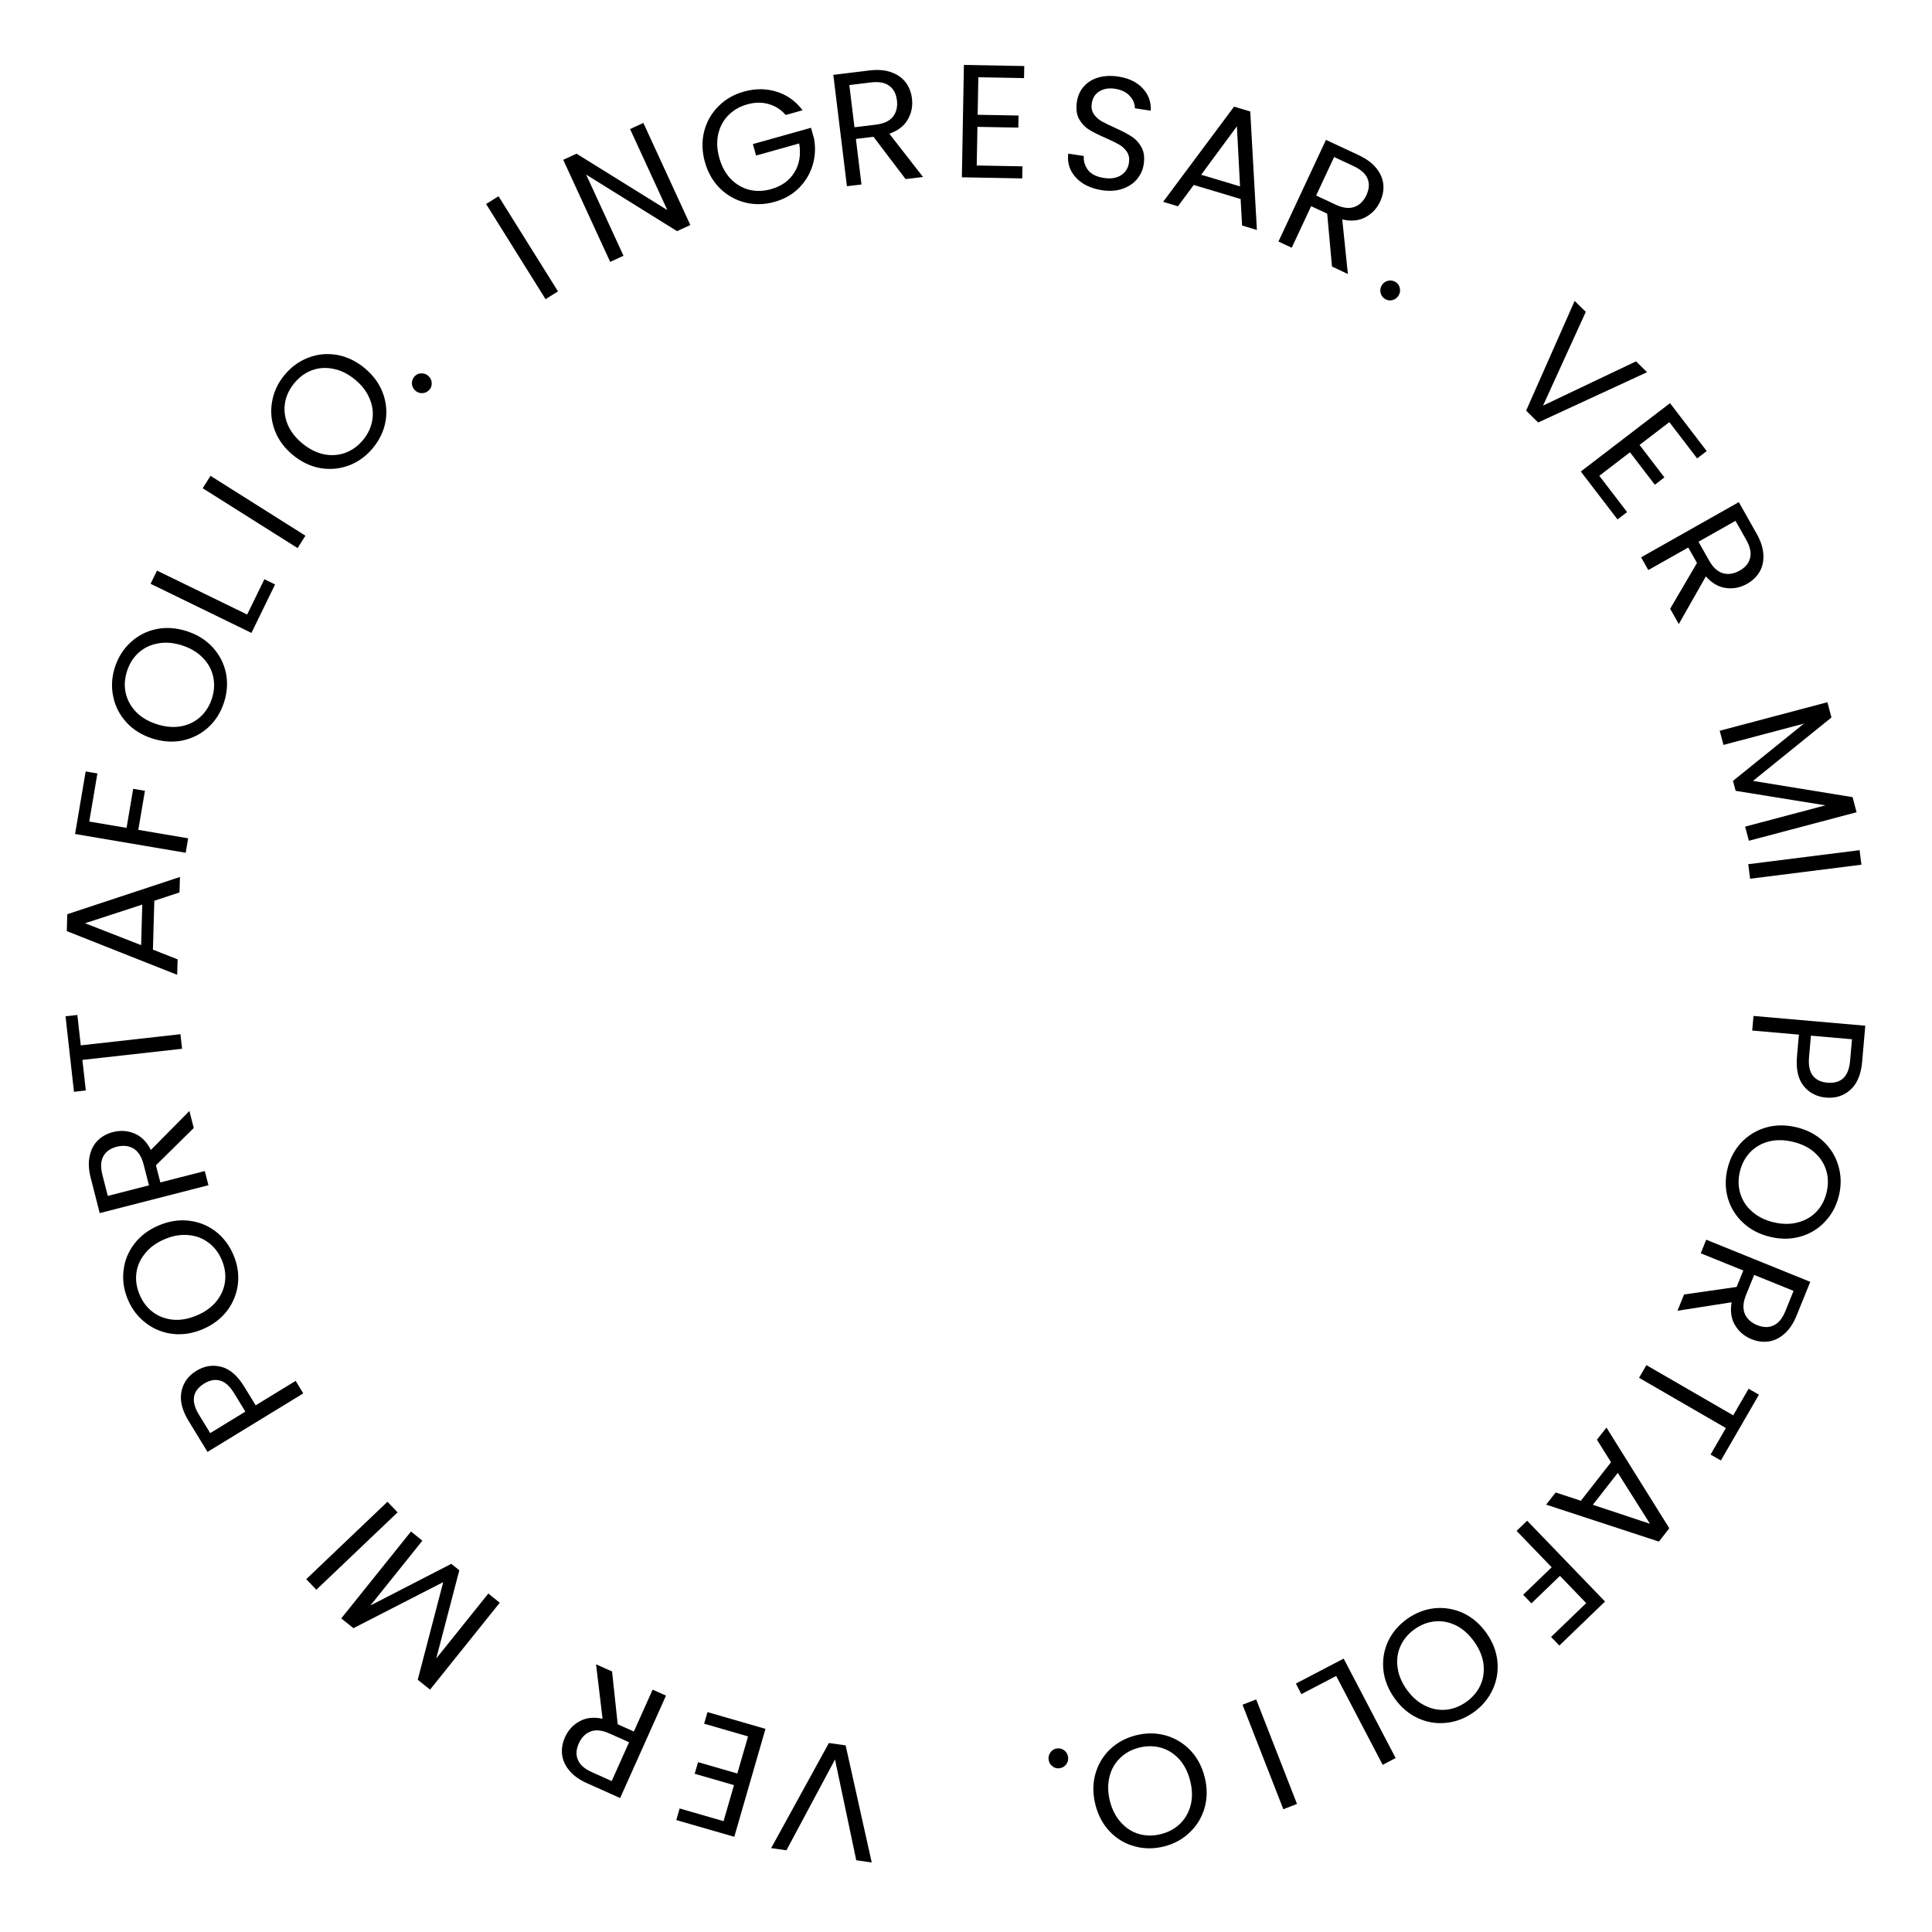 <svg width="120" height="120" viewBox="0 0 120 120" fill="none" xmlns="http://www.w3.org/2000/svg">
<path d="M47.897 114.79L51.484 108.261L52.524 108.409L54.144 115.68L53.184 115.544L51.864 109.285L48.847 114.925L47.897 114.79Z" fill="black"/>
<path d="M44.942 113.115L45.589 110.877L43.148 110.172L43.357 109.451L45.797 110.156L46.463 107.851L43.735 107.062L43.943 106.342L47.545 107.383L45.608 114.088L42.005 113.047L42.214 112.327L44.942 113.115Z" fill="black"/>
<path d="M38.017 103.819L38.367 107.098L39.371 107.548L40.536 104.947L41.366 105.318L38.518 111.68L36.465 110.761C35.984 110.545 35.616 110.282 35.361 109.971C35.1 109.657 34.95 109.323 34.911 108.969C34.872 108.616 34.933 108.26 35.093 107.901C35.29 107.463 35.59 107.133 35.996 106.913C36.395 106.69 36.872 106.637 37.426 106.754L37.022 103.373L38.017 103.819ZM39.073 108.214L37.85 107.667C37.399 107.465 37.013 107.423 36.69 107.542C36.364 107.666 36.117 107.914 35.951 108.285C35.782 108.662 35.764 109.005 35.897 109.312C36.023 109.617 36.315 109.872 36.771 110.076L37.994 110.624L39.073 108.214Z" fill="black"/>
<path d="M21.196 100.522L25.526 95.124L26.235 95.694L23.007 99.719L28.03 97.133L28.529 97.533L27.096 103.011L30.331 98.978L31.041 99.548L26.711 104.946L25.947 104.333L27.529 98.269L21.953 101.129L21.196 100.522Z" fill="black"/>
<path d="M19.021 98.084L24.067 93.276L24.695 93.935L19.648 98.743L19.021 98.084Z" fill="black"/>
<path d="M12.2 85.141C12.695 84.838 13.212 84.757 13.751 84.897C14.28 85.034 14.757 85.45 15.181 86.144L15.88 87.287L18.363 85.769L18.837 86.546L12.89 90.181L11.717 88.261C11.306 87.59 11.157 86.981 11.27 86.436C11.378 85.885 11.688 85.454 12.2 85.141ZM14.541 86.535C14.277 86.102 13.988 85.841 13.675 85.751C13.362 85.661 13.032 85.722 12.685 85.934C11.952 86.383 11.842 87.028 12.357 87.87L13.056 89.013L15.24 87.678L14.541 86.535Z" fill="black"/>
<path d="M14.498 77.941C14.752 78.536 14.845 79.137 14.778 79.746C14.705 80.356 14.482 80.912 14.108 81.412C13.725 81.908 13.221 82.29 12.596 82.556C11.97 82.823 11.349 82.921 10.732 82.851C10.106 82.777 9.551 82.553 9.066 82.18C8.574 81.81 8.202 81.327 7.948 80.732C7.692 80.131 7.601 79.525 7.674 78.915C7.741 78.306 7.962 77.755 8.339 77.261C8.715 76.768 9.219 76.386 9.851 76.117C10.483 75.848 11.107 75.748 11.724 75.819C12.341 75.889 12.895 76.109 13.386 76.48C13.872 76.853 14.242 77.34 14.498 77.941ZM13.772 78.251C13.581 77.803 13.305 77.446 12.945 77.179C12.582 76.906 12.165 76.751 11.692 76.713C11.217 76.669 10.725 76.755 10.216 76.972C9.701 77.192 9.297 77.487 9.006 77.858C8.706 78.225 8.527 78.63 8.47 79.075C8.414 79.52 8.482 79.969 8.675 80.423C8.869 80.876 9.145 81.237 9.506 81.504C9.866 81.77 10.283 81.926 10.759 81.97C11.225 82.01 11.716 81.92 12.231 81.701C12.74 81.484 13.145 81.192 13.445 80.825C13.742 80.452 13.919 80.043 13.976 79.598C14.031 79.147 13.962 78.698 13.772 78.251Z" fill="black"/>
<path d="M12.035 70.061L9.686 72.377L9.96 73.443L12.72 72.735L12.947 73.616L6.195 75.348L5.636 73.168C5.505 72.658 5.482 72.206 5.567 71.813C5.65 71.413 5.818 71.088 6.071 70.837C6.323 70.587 6.64 70.412 7.021 70.315C7.486 70.195 7.93 70.226 8.355 70.406C8.778 70.58 9.117 70.92 9.37 71.426L11.764 69.005L12.035 70.061ZM9.253 73.624L8.92 72.326C8.797 71.848 8.589 71.52 8.295 71.34C7.995 71.163 7.648 71.124 7.254 71.225C6.854 71.328 6.574 71.527 6.416 71.822C6.256 72.111 6.238 72.498 6.363 72.982L6.695 74.28L9.253 73.624Z" fill="black"/>
<path d="M4.07 63.123L4.805 63.041L5.016 64.929L11.208 64.236L11.309 65.141L5.117 65.833L5.33 67.731L4.594 67.814L4.07 63.123Z" fill="black"/>
<path d="M9.585 55.946L9.499 58.984L11.032 59.588L11.005 60.548L4.149 57.833L4.179 56.783L11.177 54.47L11.15 55.43L9.585 55.946ZM8.837 56.185L5.283 57.344L8.766 58.704L8.837 56.185Z" fill="black"/>
<path d="M5.321 47.917L6.05 48.04L5.544 51.028L7.861 51.421L8.272 48.995L9.002 49.119L8.59 51.544L11.686 52.069L11.534 52.967L4.662 51.801L5.321 47.917Z" fill="black"/>
<path d="M13.912 43.633C13.713 44.248 13.388 44.763 12.938 45.178C12.482 45.59 11.949 45.862 11.338 45.994C10.724 46.117 10.093 46.073 9.446 45.864C8.799 45.654 8.266 45.32 7.847 44.861C7.424 44.395 7.152 43.861 7.031 43.261C6.904 42.659 6.94 42.051 7.14 41.436C7.342 40.814 7.67 40.297 8.127 39.885C8.577 39.47 9.106 39.2 9.714 39.075C10.322 38.95 10.953 38.993 11.606 39.205C12.259 39.417 12.796 39.752 13.214 40.211C13.633 40.669 13.906 41.199 14.034 41.801C14.154 42.401 14.114 43.011 13.912 43.633ZM13.161 43.389C13.311 42.926 13.338 42.476 13.242 42.038C13.148 41.594 12.935 41.203 12.603 40.864C12.274 40.519 11.846 40.261 11.319 40.09C10.787 39.917 10.289 39.875 9.826 39.963C9.358 40.042 8.957 40.231 8.622 40.529C8.287 40.827 8.044 41.21 7.891 41.68C7.739 42.149 7.711 42.602 7.807 43.04C7.904 43.478 8.117 43.869 8.446 44.215C8.771 44.551 9.2 44.806 9.733 44.979C10.259 45.15 10.756 45.195 11.224 45.116C11.693 45.03 12.095 44.838 12.43 44.54C12.767 44.236 13.011 43.852 13.161 43.389Z" fill="black"/>
<path d="M15.352 38.17L16.421 35.977L17.086 36.301L15.618 39.312L9.353 36.26L9.751 35.441L15.352 38.17Z" fill="black"/>
<path d="M13.075 29.555L18.971 33.273L18.485 34.043L12.59 30.325L13.075 29.555Z" fill="black"/>
<path d="M23.162 27.827C22.75 28.325 22.259 28.685 21.688 28.905C21.112 29.121 20.516 29.178 19.9 29.076C19.283 28.964 18.712 28.692 18.188 28.259C17.664 27.826 17.291 27.319 17.07 26.739C16.848 26.149 16.791 25.553 16.899 24.951C17.002 24.344 17.26 23.792 17.671 23.293C18.087 22.789 18.583 22.43 19.16 22.213C19.73 21.993 20.322 21.937 20.933 22.044C21.545 22.152 22.116 22.424 22.645 22.861C23.174 23.298 23.55 23.807 23.771 24.387C23.992 24.968 24.051 25.561 23.948 26.168C23.84 26.77 23.578 27.323 23.162 27.827ZM22.552 27.324C22.862 26.948 23.053 26.539 23.124 26.097C23.2 25.649 23.146 25.207 22.962 24.77C22.783 24.328 22.48 23.93 22.053 23.578C21.621 23.222 21.174 22.999 20.711 22.911C20.247 22.813 19.804 22.841 19.383 22.995C18.962 23.149 18.595 23.416 18.281 23.796C17.966 24.177 17.774 24.588 17.702 25.03C17.631 25.473 17.685 25.915 17.864 26.358C18.043 26.79 18.348 27.185 18.78 27.542C19.207 27.894 19.652 28.119 20.116 28.217C20.584 28.309 21.029 28.279 21.45 28.125C21.875 27.966 22.243 27.699 22.552 27.324Z" fill="black"/>
<path d="M26.631 24.25C26.505 24.369 26.357 24.425 26.187 24.419C26.017 24.414 25.873 24.348 25.755 24.222C25.636 24.095 25.58 23.947 25.585 23.777C25.591 23.608 25.657 23.464 25.783 23.345C25.905 23.231 26.048 23.179 26.213 23.189C26.383 23.195 26.526 23.261 26.645 23.387C26.764 23.514 26.82 23.662 26.815 23.831C26.814 23.996 26.753 24.136 26.631 24.25Z" fill="black"/>
<path d="M30.963 12.189L34.658 18.099L33.886 18.581L30.192 12.671L30.963 12.189Z" fill="black"/>
<path d="M42.878 13.977L42.052 14.357L36.407 10.845L38.727 15.887L37.9 16.267L34.983 9.926L35.809 9.546L41.45 13.049L39.135 8.016L39.961 7.636L42.878 13.977Z" fill="black"/>
<path d="M48.801 7.142C48.505 6.802 48.151 6.576 47.738 6.463C47.324 6.344 46.882 6.35 46.414 6.482C45.945 6.613 45.552 6.841 45.235 7.165C44.922 7.481 44.713 7.872 44.608 8.338C44.508 8.795 44.531 9.287 44.679 9.813C44.826 10.34 45.062 10.772 45.385 11.111C45.715 11.448 46.097 11.673 46.53 11.787C46.968 11.893 47.422 11.88 47.89 11.749C48.545 11.565 49.029 11.218 49.343 10.708C49.657 10.197 49.756 9.599 49.639 8.911L46.962 9.661L46.763 8.949L50.373 7.937L50.562 8.611C50.666 9.177 50.635 9.733 50.469 10.278C50.301 10.816 50.015 11.288 49.609 11.693C49.201 12.091 48.702 12.373 48.111 12.538C47.489 12.713 46.88 12.727 46.286 12.582C45.689 12.431 45.167 12.138 44.72 11.702C44.279 11.265 43.967 10.719 43.783 10.065C43.6 9.41 43.583 8.781 43.732 8.178C43.886 7.567 44.18 7.045 44.612 6.613C45.043 6.173 45.57 5.867 46.193 5.692C46.905 5.492 47.584 5.492 48.228 5.693C48.879 5.891 49.42 6.276 49.85 6.848L48.801 7.142Z" fill="black"/>
<path d="M56.247 11.123L54.254 8.495L53.162 8.629L53.507 11.458L52.604 11.568L51.759 4.649L53.993 4.377C54.515 4.313 54.966 4.348 55.346 4.483C55.731 4.618 56.032 4.826 56.248 5.109C56.464 5.391 56.596 5.728 56.643 6.118C56.701 6.595 56.614 7.032 56.38 7.43C56.153 7.827 55.772 8.119 55.238 8.305L57.329 10.991L56.247 11.123ZM53.073 7.904L54.403 7.742C54.893 7.682 55.246 7.518 55.462 7.25C55.676 6.975 55.759 6.636 55.71 6.232C55.66 5.822 55.499 5.519 55.227 5.324C54.961 5.128 54.58 5.06 54.084 5.121L52.753 5.283L53.073 7.904Z" fill="black"/>
<path d="M60.766 4.8L60.724 7.129L63.263 7.176L63.249 7.926L60.71 7.879L60.666 10.279L63.506 10.331L63.492 11.081L59.743 11.012L59.87 4.033L63.619 4.102L63.605 4.852L60.766 4.8Z" fill="black"/>
<path d="M68.445 11.813C67.99 11.744 67.593 11.602 67.255 11.389C66.924 11.169 66.679 10.902 66.518 10.588C66.358 10.267 66.303 9.918 66.354 9.541L67.313 9.688C67.297 10.016 67.387 10.309 67.583 10.569C67.787 10.822 68.113 10.984 68.561 11.052C68.989 11.118 69.342 11.064 69.618 10.89C69.901 10.711 70.069 10.453 70.12 10.117C70.161 9.854 70.121 9.628 70.001 9.441C69.881 9.254 69.719 9.102 69.515 8.983C69.311 8.864 69.031 8.727 68.678 8.571C68.241 8.383 67.893 8.208 67.635 8.047C67.383 7.888 67.177 7.667 67.018 7.387C66.866 7.1 66.823 6.743 66.888 6.315C66.946 5.939 67.092 5.621 67.328 5.36C67.563 5.099 67.864 4.916 68.231 4.81C68.605 4.706 69.016 4.688 69.464 4.756C70.109 4.855 70.612 5.097 70.971 5.483C71.337 5.869 71.505 6.333 71.476 6.875L70.488 6.724C70.495 6.455 70.392 6.203 70.178 5.968C69.966 5.727 69.659 5.575 69.257 5.514C68.881 5.456 68.559 5.508 68.292 5.67C68.025 5.824 67.866 6.076 67.812 6.426C67.774 6.676 67.812 6.891 67.926 7.07C68.047 7.251 68.203 7.399 68.394 7.516C68.593 7.628 68.872 7.765 69.231 7.928C69.667 8.122 70.013 8.304 70.271 8.471C70.53 8.632 70.738 8.856 70.897 9.143C71.056 9.424 71.102 9.782 71.036 10.217C70.984 10.553 70.847 10.856 70.624 11.125C70.4 11.394 70.1 11.595 69.723 11.726C69.345 11.857 68.919 11.886 68.445 11.813Z" fill="black"/>
<path d="M77.057 12.362L74.146 11.488L73.164 12.812L72.244 12.536L76.65 6.623L77.655 6.924L78.068 14.283L77.148 14.008L77.057 12.362ZM77.021 11.578L76.826 7.845L74.607 10.854L77.021 11.578Z" fill="black"/>
<path d="M82.732 16.556L82.435 13.271L81.438 12.806L80.231 15.387L79.407 15.002L82.358 8.688L84.397 9.641C84.874 9.864 85.237 10.133 85.487 10.448C85.743 10.767 85.888 11.103 85.921 11.457C85.954 11.811 85.888 12.166 85.721 12.523C85.518 12.957 85.212 13.282 84.803 13.495C84.4 13.712 83.922 13.757 83.37 13.631L83.719 17.018L82.732 16.556ZM81.747 12.144L82.961 12.712C83.408 12.921 83.794 12.969 84.119 12.856C84.447 12.737 84.697 12.493 84.869 12.124C85.044 11.75 85.068 11.408 84.941 11.098C84.819 10.791 84.532 10.532 84.079 10.32L82.865 9.753L81.747 12.144Z" fill="black"/>
<path d="M86.026 18.57C85.879 18.478 85.787 18.349 85.749 18.184C85.711 18.019 85.738 17.863 85.829 17.716C85.921 17.569 86.05 17.476 86.215 17.438C86.381 17.4 86.537 17.427 86.684 17.519C86.825 17.607 86.912 17.732 86.945 17.894C86.983 18.059 86.956 18.215 86.864 18.362C86.772 18.509 86.643 18.602 86.478 18.64C86.318 18.682 86.168 18.658 86.026 18.57Z" fill="black"/>
<path d="M102.302 23.118L95.539 26.241L94.79 25.505L97.804 18.692L98.496 19.372L95.841 25.192L101.618 22.444L102.302 23.118Z" fill="black"/>
<path d="M103.685 26.219L101.835 27.636L103.38 29.652L102.785 30.108L101.24 28.092L99.335 29.552L101.062 31.806L100.467 32.263L98.186 29.286L103.727 25.041L106.007 28.017L105.412 28.473L103.685 26.219Z" fill="black"/>
<path d="M103.737 37.812L105.402 34.965L104.861 34.007L102.379 35.408L101.932 34.616L108.001 31.188L109.107 33.148C109.366 33.606 109.506 34.036 109.526 34.438C109.55 34.846 109.472 35.204 109.294 35.511C109.115 35.819 108.855 36.069 108.512 36.263C108.094 36.499 107.657 36.585 107.2 36.522C106.746 36.464 106.331 36.224 105.954 35.801L104.273 38.761L103.737 37.812ZM105.496 33.648L106.155 34.815C106.398 35.244 106.684 35.507 107.015 35.604C107.351 35.698 107.696 35.644 108.05 35.444C108.41 35.241 108.628 34.976 108.704 34.65C108.783 34.33 108.7 33.952 108.454 33.516L107.795 32.35L105.496 33.648Z" fill="black"/>
<path d="M115.315 50.45L108.626 52.222L108.393 51.343L113.381 50.021L107.804 49.12L107.64 48.501L112.046 44.944L107.048 46.268L106.815 45.388L113.504 43.616L113.755 44.563L108.882 48.503L115.067 49.512L115.315 50.45Z" fill="black"/>
<path d="M115.616 53.708L108.701 54.58L108.587 53.677L115.502 52.805L115.616 53.708Z" fill="black"/>
<path d="M113.419 68.173C112.841 68.123 112.377 67.882 112.026 67.45C111.682 67.025 111.545 66.407 111.616 65.597L111.733 64.262L108.834 64.009L108.913 63.102L115.856 63.709L115.661 65.95C115.592 66.734 115.351 67.311 114.937 67.684C114.522 68.062 114.016 68.226 113.419 68.173ZM112.363 65.662C112.319 66.167 112.396 66.548 112.594 66.806C112.793 67.065 113.094 67.212 113.5 67.247C114.356 67.322 114.828 66.868 114.913 65.885L115.03 64.55L112.48 64.327L112.363 65.662Z" fill="black"/>
<path d="M107.296 72.597C107.445 71.968 107.727 71.428 108.142 70.978C108.564 70.53 109.073 70.216 109.671 70.036C110.274 69.863 110.906 69.856 111.568 70.013C112.229 70.169 112.787 70.46 113.242 70.882C113.702 71.314 114.016 71.823 114.185 72.411C114.36 73.001 114.373 73.61 114.224 74.24C114.073 74.875 113.787 75.417 113.366 75.865C112.951 76.315 112.445 76.627 111.849 76.801C111.253 76.975 110.621 76.982 109.952 76.824C109.284 76.665 108.723 76.374 108.268 75.951C107.814 75.529 107.499 75.022 107.323 74.433C107.154 73.844 107.145 73.232 107.296 72.597ZM108.065 72.779C107.953 73.252 107.962 73.704 108.093 74.132C108.223 74.567 108.467 74.94 108.825 75.251C109.181 75.569 109.629 75.791 110.167 75.919C110.712 76.048 111.212 76.05 111.666 75.925C112.126 75.808 112.51 75.587 112.82 75.263C113.13 74.939 113.341 74.537 113.455 74.057C113.569 73.577 113.56 73.123 113.429 72.695C113.298 72.266 113.054 71.893 112.698 71.576C112.346 71.266 111.898 71.047 111.353 70.918C110.815 70.79 110.316 70.785 109.856 70.902C109.395 71.025 109.01 71.249 108.7 71.573C108.389 71.903 108.177 72.305 108.065 72.779Z" fill="black"/>
<path d="M104.6 80.403L107.865 79.934L108.278 78.914L105.636 77.844L105.977 77.001L112.438 79.617L111.594 81.702C111.396 82.19 111.146 82.567 110.844 82.834C110.54 83.106 110.212 83.268 109.86 83.32C109.508 83.371 109.15 83.324 108.785 83.176C108.341 82.996 108.001 82.707 107.766 82.31C107.529 81.919 107.458 81.445 107.555 80.887L104.191 81.413L104.6 80.403ZM108.954 79.188L108.451 80.43C108.266 80.887 108.239 81.275 108.369 81.594C108.505 81.915 108.761 82.152 109.138 82.305C109.521 82.46 109.864 82.466 110.167 82.322C110.467 82.184 110.711 81.884 110.899 81.421L111.401 80.179L108.954 79.188Z" fill="black"/>
<path d="M106.887 90.713L106.247 90.343L107.198 88.698L101.805 85.579L102.26 84.791L107.653 87.91L108.61 86.257L109.25 86.627L106.887 90.713Z" fill="black"/>
<path d="M98.19 93.215L100.064 90.82L99.188 89.424L99.78 88.668L103.684 94.924L103.037 95.751L96.033 93.456L96.625 92.7L98.19 93.215ZM98.933 93.466L102.482 94.643L100.486 91.481L98.933 93.466Z" fill="black"/>
<path d="M96.854 102.208L96.34 101.675L98.522 99.572L96.891 97.88L95.12 99.587L94.606 99.055L96.377 97.347L94.198 95.087L94.853 94.455L99.691 99.473L96.854 102.208Z" fill="black"/>
<path d="M87.395 100.556C87.921 100.18 88.488 99.958 89.097 99.892C89.709 99.831 90.299 99.928 90.868 100.185C91.436 100.451 91.918 100.861 92.314 101.414C92.709 101.966 92.94 102.552 93.005 103.169C93.068 103.796 92.971 104.387 92.712 104.941C92.456 105.501 92.066 105.969 91.54 106.346C91.009 106.726 90.437 106.947 89.825 107.008C89.217 107.074 88.631 106.977 88.067 106.717C87.503 106.456 87.022 106.047 86.622 105.488C86.222 104.93 85.99 104.342 85.925 103.725C85.86 103.107 85.955 102.518 86.21 101.958C86.469 101.404 86.864 100.937 87.395 100.556ZM87.855 101.199C87.46 101.482 87.171 101.828 86.988 102.238C86.8 102.651 86.739 103.092 86.805 103.562C86.865 104.035 87.056 104.497 87.378 104.947C87.704 105.402 88.08 105.732 88.504 105.936C88.928 106.15 89.363 106.236 89.809 106.195C90.255 106.154 90.679 105.99 91.08 105.703C91.481 105.416 91.773 105.068 91.956 104.658C92.138 104.249 92.199 103.808 92.139 103.334C92.077 102.87 91.883 102.41 91.557 101.955C91.235 101.505 90.862 101.173 90.439 100.96C90.01 100.75 89.573 100.666 89.126 100.707C88.675 100.751 88.251 100.915 87.855 101.199Z" fill="black"/>
<path d="M82.994 104.096L80.831 105.226L80.489 104.57L83.457 103.018L86.686 109.195L85.88 109.617L82.994 104.096Z" fill="black"/>
<path d="M79.711 112.376L77.175 105.884L78.023 105.553L80.559 112.045L79.711 112.376Z" fill="black"/>
<path d="M70.568 107.78C71.195 107.623 71.804 107.626 72.394 107.788C72.986 107.956 73.499 108.264 73.934 108.712C74.364 109.168 74.662 109.726 74.826 110.386C74.991 111.045 74.99 111.674 74.824 112.273C74.652 112.879 74.344 113.392 73.899 113.812C73.456 114.239 72.921 114.531 72.294 114.688C71.66 114.846 71.047 114.841 70.455 114.673C69.865 114.511 69.356 114.206 68.927 113.756C68.499 113.306 68.201 112.749 68.035 112.082C67.869 111.416 67.869 110.784 68.035 110.186C68.202 109.587 68.507 109.075 68.95 108.648C69.395 108.228 69.934 107.938 70.568 107.78ZM70.759 108.547C70.287 108.665 69.891 108.88 69.571 109.194C69.244 109.509 69.025 109.897 68.913 110.358C68.795 110.82 68.803 111.32 68.937 111.857C69.073 112.4 69.301 112.845 69.621 113.191C69.936 113.545 70.309 113.785 70.739 113.911C71.169 114.038 71.624 114.041 72.102 113.921C72.581 113.802 72.98 113.585 73.3 113.272C73.621 112.958 73.84 112.57 73.958 112.107C74.071 111.653 74.06 111.154 73.924 110.611C73.79 110.074 73.565 109.629 73.25 109.275C72.928 108.922 72.552 108.683 72.122 108.556C71.686 108.432 71.231 108.429 70.759 108.547Z" fill="black"/>
<path d="M65.653 108.599C65.826 108.579 65.978 108.621 66.111 108.726C66.245 108.831 66.321 108.97 66.342 109.142C66.362 109.314 66.32 109.467 66.214 109.6C66.109 109.733 65.971 109.81 65.799 109.831C65.633 109.85 65.487 109.807 65.36 109.701C65.227 109.596 65.15 109.457 65.13 109.285C65.11 109.113 65.152 108.96 65.257 108.827C65.356 108.695 65.488 108.619 65.653 108.599Z" fill="black"/>
</svg>
